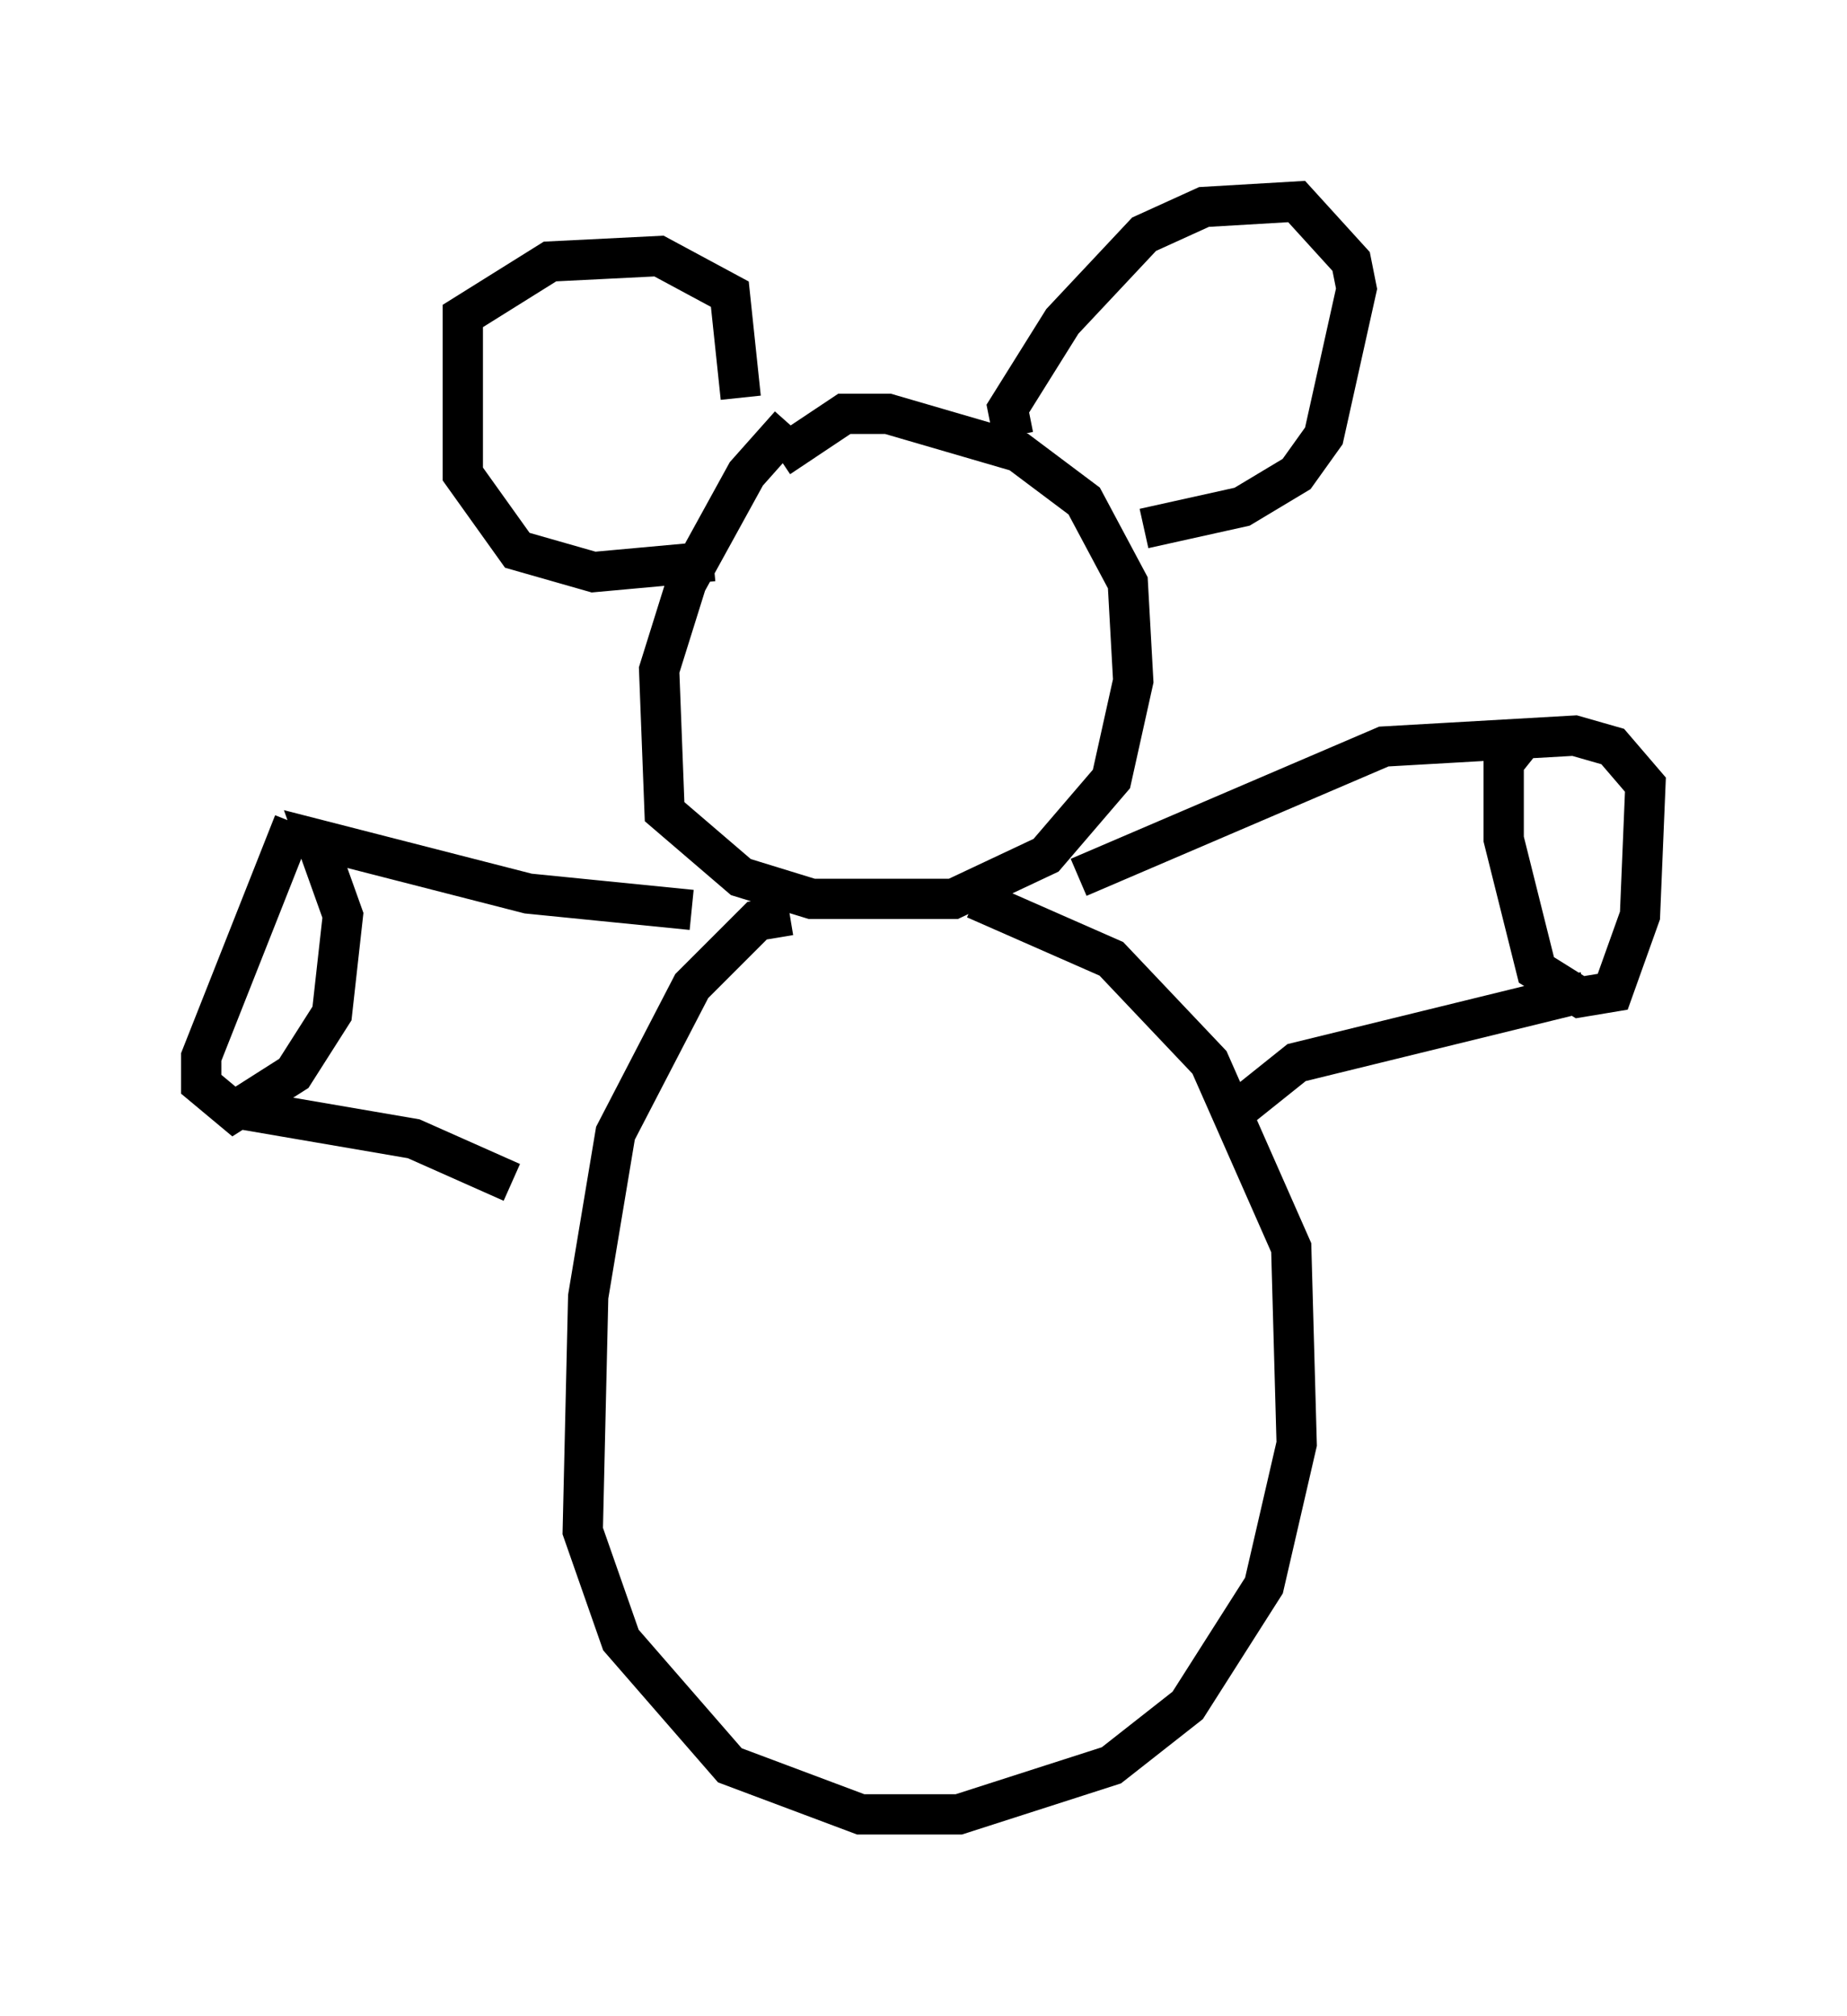 <?xml version="1.0" encoding="utf-8" ?>
<svg baseProfile="full" height="50.054" version="1.1" width="45.859" xmlns="http://www.w3.org/2000/svg" xmlns:ev="http://www.w3.org/2001/xml-events" xmlns:xlink="http://www.w3.org/1999/xlink"><defs /><rect fill="white" height="50.054" width="45.859" x="0" y="0" /><path d="M20.561, 10.142 m-0.947, 0.406 l-1.083, 1.218 -1.488, 2.706 l-0.677, 2.165 0.135, 3.518 l1.894, 1.624 1.759, 0.541 l3.518, 0.0 2.3, -1.083 l1.624, -1.894 0.541, -2.436 l-0.135, -2.436 -1.083, -2.03 l-1.624, -1.218 -3.248, -0.947 l-1.083, 0.0 -1.624, 1.083 m0.271, 11.367 l-0.812, 0.135 -1.624, 1.624 l-1.894, 3.654 -0.677, 4.059 l-0.135, 5.819 0.947, 2.706 l2.706, 3.112 3.248, 1.218 l2.436, 0.0 3.789, -1.218 l1.894, -1.488 1.894, -2.977 l0.812, -3.518 -0.135, -4.871 l-2.03, -4.601 -2.436, -2.571 l-3.383, -1.488 m-16.915, -1.894 l-2.3, 5.819 0.0, 0.677 l0.812, 0.677 1.488, -0.947 l0.947, -1.488 0.271, -2.436 l-0.677, -1.894 5.277, 1.353 l4.059, 0.406 m-11.637, 4.871 l4.736, 0.812 2.436, 1.083 m5.007, -15.426 l-2.977, 0.271 -1.894, -0.541 l-1.353, -1.894 0.0, -3.924 l2.165, -1.353 2.706, -0.135 l1.759, 0.947 0.271, 2.571 m6.766, 0.947 l-0.135, -0.677 1.353, -2.165 l2.03, -2.165 1.488, -0.677 l2.3, -0.135 1.353, 1.488 l0.135, 0.677 -0.812, 3.654 l-0.677, 0.947 -1.353, 0.812 l-2.436, 0.541 m9.472, 5.142 l-0.541, 0.677 0.0, 1.894 l0.812, 3.248 1.083, 0.677 l0.812, -0.135 0.677, -1.894 l0.135, -3.248 -0.812, -0.947 l-0.947, -0.271 -4.736, 0.271 l-7.578, 3.248 m4.059, 5.683 l1.353, -1.083 7.172, -1.759 " fill="none" stroke="black" stroke-width="1" /></svg>